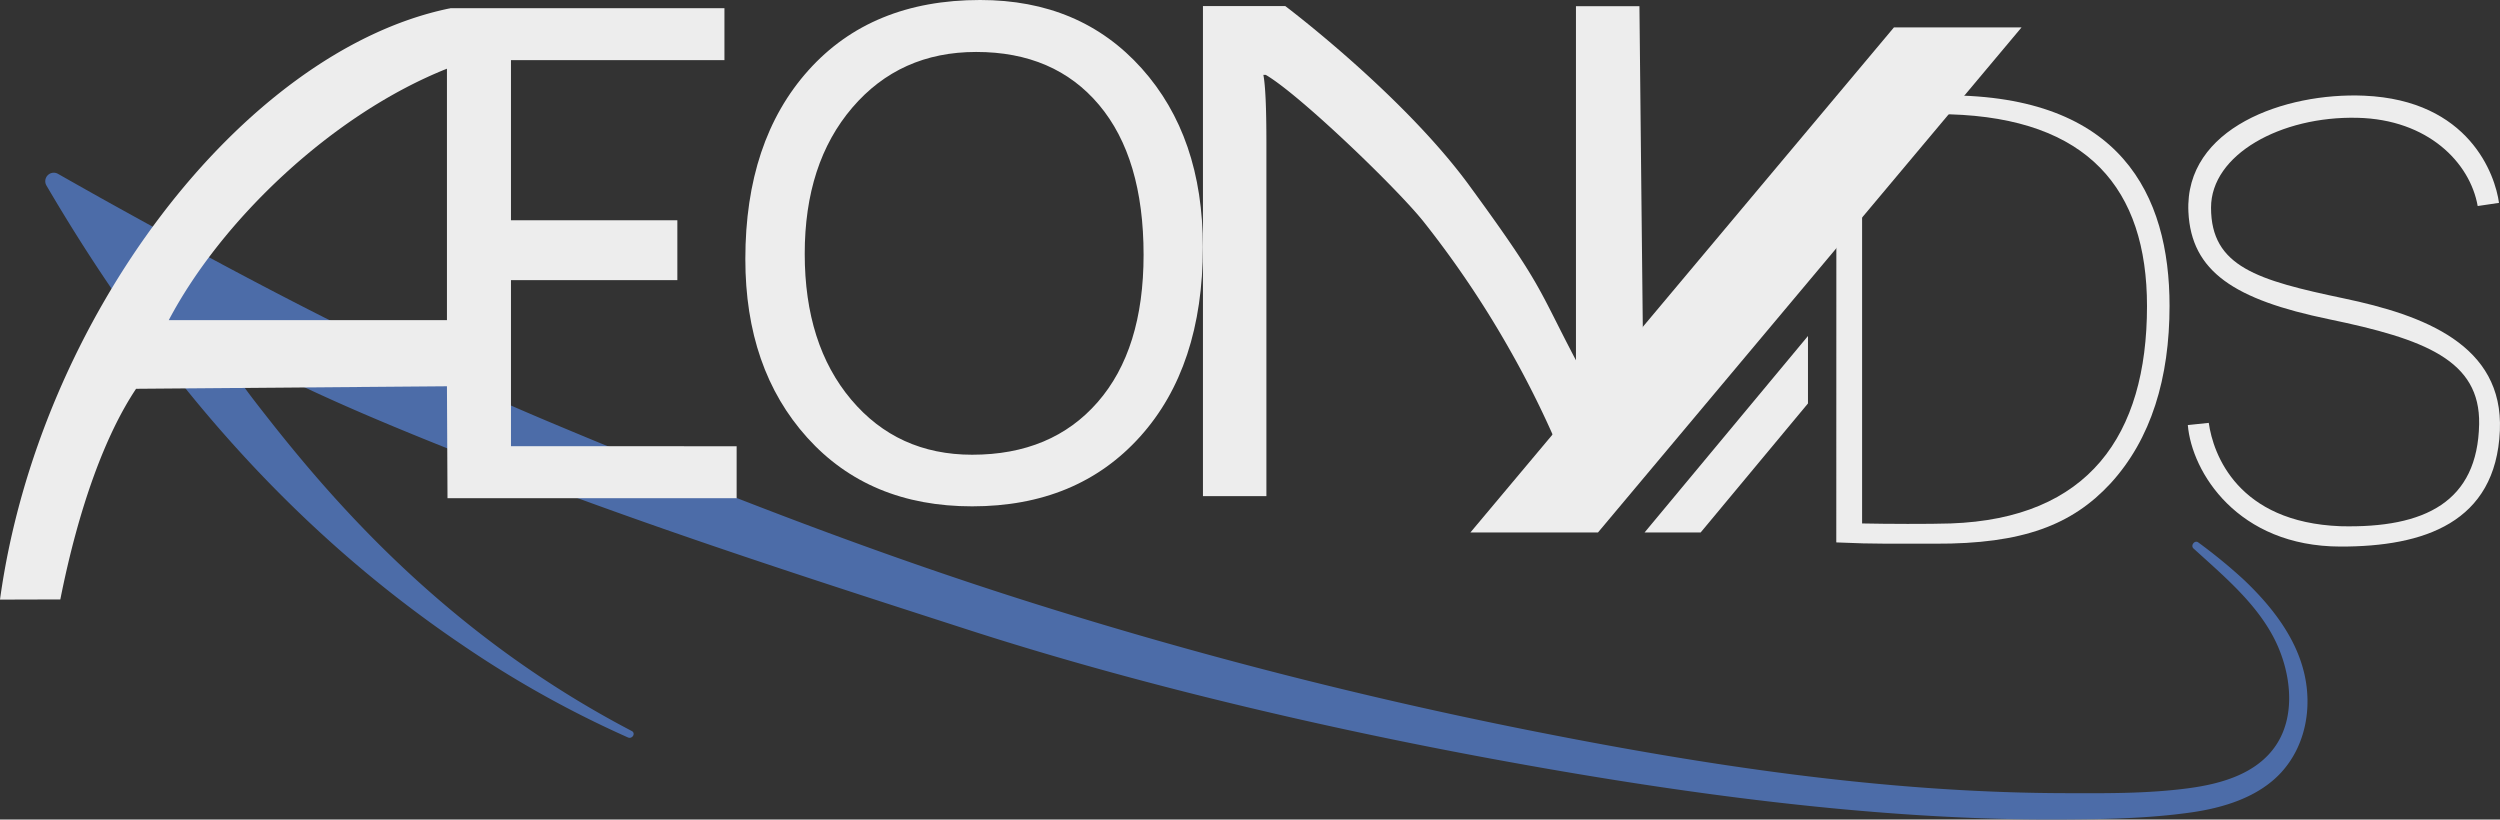 <svg id="Aeon_negative" data-name="Aeon negative" xmlns="http://www.w3.org/2000/svg" viewBox="0 0 991.73 325.09"><rect x="0" y="0" width="991.73" height="325.09" fill="#333333" stroke="none"/><defs><style>.cls-1{fill:#4c6ca8;}.cls-2{fill:#ededed;}.cls-3{fill:#191919;}</style></defs><path class="cls-1" d="M1156,816.54c-3.41-14.77-13.39-27.25-24.18-37.45a210,210,0,0,0-17.93-14.67c-1.39-1-3.14,1.25-1.86,2.42,11.57,10.57,24.31,21.11,31.73,35.18,6.64,12.6,9.36,30.24,1.08,42.75-7.53,11.4-21.65,15.39-34.45,17.14-16.49,2.24-33.54,2.06-50.15,2-71.7-.24-142.89-11.17-213.06-25.19a1870.53,1870.53,0,0,1-193.87-49.68c-63.78-20-125.71-44-191.21-71.42-62.8-26.27-117.2-54.84-175.34-87.09-7.33-4.06-14.62-8.19-21.91-12.32a3.37,3.37,0,0,0-4.58,4.58c42.46,72.55,95.2,135.23,165.39,182.59A416.9,416.9,0,0,0,491,841.81c1.75.76,3.19-1.68,1.5-2.56C419.3,801,373.94,748.16,346.29,712.73c-7.8-10-10.25-13.21-19.54-28.73,18.49,10.58,38.49,21.8,98.91,45.64,68.94,27.19,134.44,48.17,200.23,69.43s139.23,38.53,207.33,51.12c72.8,13.47,152.18,24.56,226.11,24.16,17.17-.09,34.62-.37,51.65-2.78,12.9-1.83,26.78-6,35.85-15.88C1156.46,845.15,1159.16,830.23,1156,816.54Z" transform="translate(-241.89 -549.27)"/><path class="cls-2" d="M444.59,726.27V660.4h66V636.64h-66V573.13h84.68v-20.6H420.57a3.24,3.24,0,0,1-.75.16C338,569.88,257.16,675.81,241.89,787.13l23.93-.07c7.34-36.93,18-65.53,30.05-83.56l123.32-1,.22,44.39h114.7v-20.6Zm-25.4-50H308.84c20.85-39.58,64.77-81.6,110.35-99.75Z" transform="translate(-241.89 -549.27)"/><path class="cls-3" d="M569.26,588.6v.26l.61-.26Z" transform="translate(-241.89 -549.27)"/><path class="cls-2" d="M627.52,750.13q-40.83,0-65.4-27.25T537.56,652q0-46.89,25-74.81t68.14-27.92q39.76,0,64.07,27.11t24.29,70.88q0,47.57-24.9,75.22T627.52,750.13Zm1.61-180.25q-30.25,0-49.14,22.09t-18.87,58q0,35.92,18.41,57.8t48,21.89q31.59,0,49.8-20.87t18.21-58.41q0-38.49-17.67-59.5T629.13,569.88Z" transform="translate(-241.89 -549.27)"/><path class="cls-2" d="M893,625.2l-.76-73.48H867.06V692.19c-5.17-9.83-8.35-16.39-11.4-22.26-6.11-11.79-11.69-20.82-31.59-48-26.58-35.84-72.32-70.25-72.32-70.25H719.09V746.07h25.17V605.67q0-20.46-1.2-26.7H744c13.26,7.68,52.11,45,62.72,58.37a394.37,394.37,0,0,1,34,50.53,384.64,384.64,0,0,1,18.37,36.72l34.53-41.39Z" transform="translate(-241.89 -549.27)"/><polygon class="cls-2" points="801.94 10.86 633.91 211.22 583.3 211.22 751.32 10.86 801.94 10.86"/><polygon class="cls-2" points="717.21 133.29 717.21 160.04 674.64 211.22 652.39 211.22 717.21 133.29"/><path class="cls-2" d="M970.37,587.55c19.46-.46,27.71-.46,43.72-.46,69,0,88.45,39.4,88.44,83.51,0,28.54-7.23,52.83-23.48,70.52-15.11,16.27-34.52,24-69.64,23.83-17.24-.1-22.45.25-39.08-.51Zm10.2,169.37c9.47.21,27,.27,35.12,0,54.59-1.91,77.89-34.79,77.9-86.2,0-46.7-23.63-74.46-78.22-76.1-10.82-.32-25.12.43-34.8.63Z" transform="translate(-241.89 -549.27)"/><path class="cls-2" d="M1224.77,631c-3.06-17.29-19.78-34.36-47.7-35-30.37-.72-58.08,14.58-58.08,35.65,0,23.42,18.4,28.79,52.72,36,31.42,6.59,63.34,18.32,61.86,52.44-1.59,36.59-30.22,46.06-63.24,46-40.88-.06-59-29.59-60.55-48.2l8.31-.87c1.75,12.53,11.52,39.43,52.25,41,33.66.83,54.41-9.76,55-40.47.5-25.37-21.57-33.77-59.6-41.65-37.38-7.74-54.62-18.83-55.73-42.6-1.55-33.34,38.39-47.41,69.72-46.07,41.75,1.79,52,31.47,53.49,42.52Z" transform="translate(-241.89 -549.27)"/></svg>